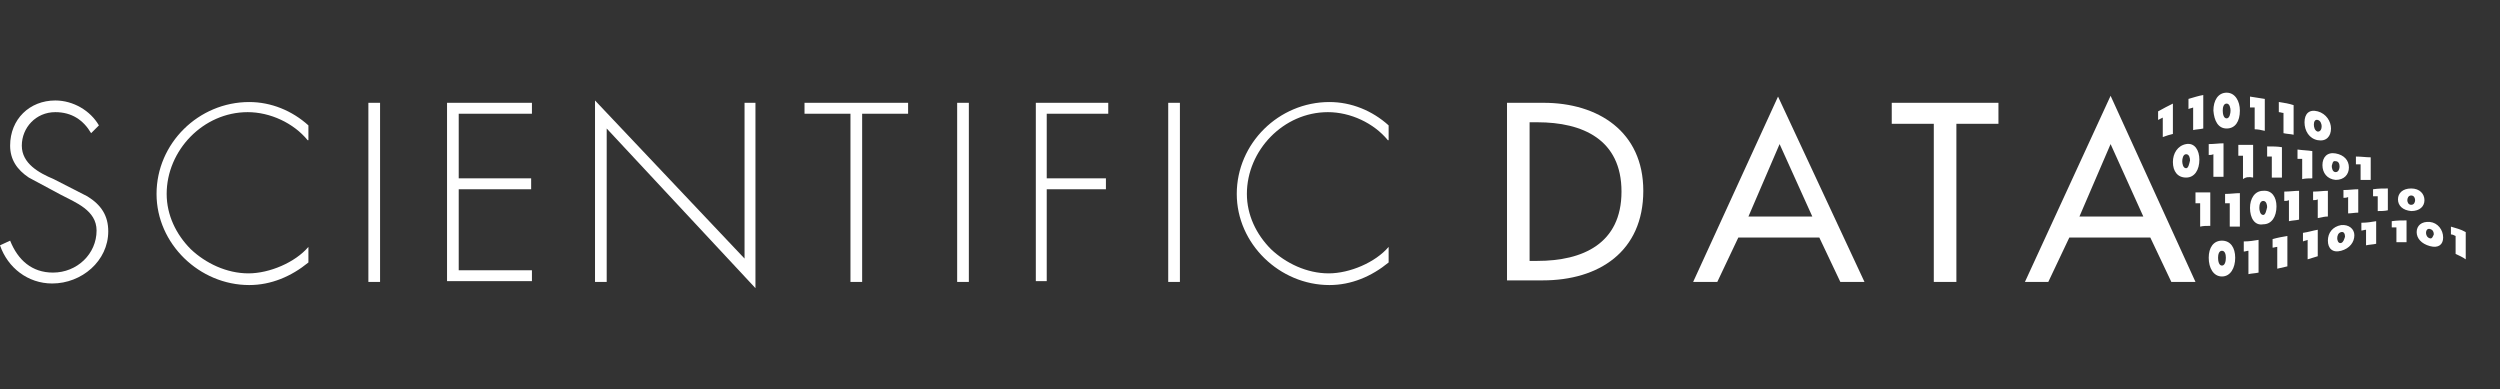 <?xml version="1.0" encoding="utf-8"?>
<!-- Generator: Adobe Illustrator 17.1.0, SVG Export Plug-In . SVG Version: 6.00 Build 0)  -->
<!DOCTYPE svg PUBLIC "-//W3C//DTD SVG 1.1//EN" "http://www.w3.org/Graphics/SVG/1.1/DTD/svg11.dtd">
<svg version="1.1" id="Layer_1" xmlns="http://www.w3.org/2000/svg" xmlns:xlink="http://www.w3.org/1999/xlink" x="0px" y="0px"
	 width="321px" height="50px" viewBox="-5 5.8 321 50" enable-background="new -5 5.8 321 50" xml:space="preserve">
<rect x="-5" y="5.8" width="321" height="50" fill="#333333" stroke="none"/>
<g>
	<g>
		<path fill="#FFFFFF" d="M279.2,28.5c0.4,0,0.9,0,1.3,0c0-1.5,0-3,0-4.3c-0.6,0-1.2,0.1-1.9,0.1c0,0.5,0,0.9,0,1.4
			c0.2,0,0.4,0,0.6-0.1C279.2,26.5,279.2,27.5,279.2,28.5z M276.6,22.5c0.4-0.1,0.9-0.1,1.3-0.2c0-1.5,0-2.9,0-4.3
			c-0.6,0.1-1.2,0.3-1.9,0.5c0,0.4,0,0.9,0,1.3c0.2-0.1,0.4-0.1,0.6-0.2C276.6,20.5,276.6,21.5,276.6,22.5z M278.8,34.8
			c0-1.5,0-2.9,0-4.3c-0.6,0-1.2,0-1.9,0c0,0.5,0,0.9,0,1.4c0.2,0,0.4,0,0.6,0c0,1,0,2,0,3C277.9,34.8,278.3,34.8,278.8,34.8z
			 M306.3,31.5c0-0.8-0.6-1.5-1.7-1.5c-1.1,0-1.7,0.6-1.7,1.4c0,0.8,0.6,1.4,1.7,1.5C305.7,32.9,306.3,32.3,306.3,31.5z M304.6,32.1
			c-0.4,0-0.5-0.4-0.5-0.6s0.1-0.6,0.5-0.6c0.4,0,0.5,0.4,0.5,0.6S305,32.1,304.6,32.1z M280.9,22.3c1.1,0,1.7-0.9,1.7-2.3
			c0-1.2-0.6-2.3-1.7-2.3s-1.7,1-1.7,2.3C279.3,21.3,279.8,22.3,280.9,22.3z M280.9,19.1c0.4,0,0.5,0.6,0.5,0.9c0,0.3-0.1,1-0.5,1
			s-0.5-0.6-0.5-1C280.4,19.6,280.5,19.1,280.9,19.1z M274,23c0-1.3,0-2.6,0-3.9c-0.6,0.3-1.2,0.6-1.9,1c0,0.4,0,0.8,0,1.1
			c0.2-0.1,0.4-0.2,0.6-0.3c0,0.8,0,1.7,0,2.5C273.2,23.2,273.6,23.1,274,23z M277.4,26.3c0-1.2-0.6-2.2-1.7-2s-1.7,1.2-1.7,2.3
			c0,1.2,0.6,2,1.7,2S277.4,27.6,277.4,26.3z M275.7,27.4c-0.4,0-0.5-0.6-0.5-0.9s0.1-0.9,0.5-0.9s0.5,0.5,0.5,0.8
			C276.1,26.8,276,27.4,275.7,27.4z M307,34.3c-1.1-0.1-1.7,0.5-1.7,1.3c0,0.8,0.6,1.5,1.7,1.8c1.1,0.3,1.7-0.2,1.7-1.1
			C308.7,35.3,308,34.4,307,34.3z M307,36.4c-0.4-0.1-0.5-0.5-0.5-0.7c0-0.2,0.1-0.6,0.5-0.5c0.4,0.1,0.5,0.4,0.5,0.7
			C307.4,36.1,307.3,36.5,307,36.4z M292.6,23.8c1.1,0.2,1.7-0.5,1.7-1.5c0-0.9-0.6-1.9-1.7-2.2c-1.1-0.3-1.7,0.3-1.7,1.4
			C290.9,22.6,291.5,23.6,292.6,23.8z M292.6,21.2c0.4,0.1,0.5,0.6,0.5,0.8c0,0.3-0.1,0.7-0.5,0.7c-0.4-0.1-0.5-0.6-0.5-0.9
			C292.1,21.5,292.2,21.1,292.6,21.2z M293.2,27c0,1,0.6,1.8,1.7,1.9c1.1,0,1.7-0.7,1.7-1.6s-0.6-1.6-1.7-1.8
			C293.8,25.3,293.2,26,293.2,27z M294.9,26.5c0.4,0,0.5,0.4,0.5,0.7c0,0.2-0.1,0.7-0.5,0.7c-0.4,0-0.5-0.5-0.5-0.8
			C294.5,26.8,294.5,26.4,294.9,26.5z M309.7,34.9c0,0.3,0,0.7,0,1c0.2,0,0.4,0.1,0.6,0.2c0,0.8,0,1.5,0,2.3
			c0.4,0.2,0.9,0.4,1.3,0.7c0-1.2,0-2.4,0-3.5C310.9,35.2,310.3,35.1,309.7,34.9z M288.2,22.9c0.4,0.1,0.9,0.1,1.3,0.2
			c0-1.3,0-2.6,0-3.8c-0.6-0.2-1.2-0.3-1.9-0.4c0,0.4,0,0.9,0,1.3c0.2,0,0.4,0.1,0.6,0.1C288.2,21.1,288.2,22,288.2,22.9z
			 M286.7,28.6c0.4,0,0.9,0,1.3,0c0-1.3,0-2.7,0-3.9c-0.6-0.1-1.2-0.1-1.9-0.1c0,0.4,0,0.9,0,1.3c0.2,0,0.4,0,0.6,0
			C286.7,26.7,286.7,27.7,286.7,28.6z M284.5,22.4c0.4,0,0.9,0.1,1.3,0.2c0-1.4,0-2.8,0-4.1c-0.6-0.1-1.2-0.2-1.9-0.3
			c0,0.5,0,0.9,0,1.4c0.2,0,0.4,0,0.6,0C284.5,20.5,284.5,21.4,284.5,22.4z M280.3,36.7c-1.1,0-1.7,0.9-1.7,2.2
			c0,1.3,0.6,2.4,1.7,2.4c1.1,0,1.7-1.1,1.7-2.4C282,37.6,281.4,36.7,280.3,36.7z M280.3,39.9c-0.4,0-0.5-0.6-0.5-1
			c0-0.4,0.1-0.9,0.5-0.9c0.4,0,0.5,0.5,0.5,0.9C280.8,39.3,280.7,39.9,280.3,39.9z M299.7,31c0.2,0,0.4,0,0.6,0c0,0.6,0,1.3,0,1.9
			c0.4,0,0.9,0,1.3-0.1c0-0.9,0-1.9,0-2.8c-0.6,0-1.2,0-1.9,0.1C299.7,30.4,299.7,30.7,299.7,31z M293.9,33.6c0-1.1,0-2.3,0-3.3
			c-0.6,0-1.2,0.1-1.9,0.1c0,0.4,0,0.8,0,1.1c0.2,0,0.4,0,0.6-0.1c0,0.8,0,1.6,0,2.4C293.1,33.7,293.5,33.6,293.9,33.6z M290.7,36.8
			c0.2-0.1,0.4-0.1,0.6-0.2c0,0.8,0,1.7,0,2.5c0.4-0.1,0.9-0.3,1.3-0.4c0-1.2,0-2.4,0-3.4c-0.6,0.1-1.2,0.3-1.9,0.4
			C290.7,36.1,290.7,36.5,290.7,36.8z M291.9,28.7c0-1.2,0-2.4,0-3.5c-0.6-0.1-1.2-0.1-1.9-0.2c0,0.4,0,0.8,0,1.2c0.2,0,0.4,0,0.6,0
			c0,0.9,0,1.7,0,2.6C291,28.7,291.5,28.7,291.9,28.7z M299.4,28.9c0-1,0-1.9,0-2.9c-0.6,0-1.2-0.1-1.9-0.1c0,0.3,0,0.6,0,1
			c0.2,0,0.4,0,0.6,0c0,0.7,0,1.4,0,2C298.6,28.9,299,28.9,299.4,28.9z M295.9,31.2c0.2,0,0.4,0,0.6-0.1c0,0.7,0,1.4,0,2.1
			c0.4,0,0.9-0.1,1.3-0.1c0-1,0-2,0-3c-0.6,0-1.2,0.1-1.9,0.1C295.9,30.5,295.9,30.8,295.9,31.2z M295.6,34.7c-1.1,0.2-1.7,1-1.7,2
			c0,1,0.6,1.6,1.7,1.3c1.1-0.3,1.7-1.1,1.7-2C297.3,35.2,296.6,34.6,295.6,34.7z M295.6,37c-0.4,0.1-0.5-0.4-0.5-0.6
			c0-0.3,0.1-0.7,0.5-0.8c0.4-0.1,0.5,0.3,0.5,0.6C296,36.5,295.9,36.9,295.6,37z M286.8,37.6c0.2,0,0.4-0.1,0.6-0.1
			c0,0.9,0,1.8,0,2.8c0.4-0.1,0.9-0.2,1.3-0.3c0-1.3,0-2.6,0-3.9c-0.6,0.1-1.2,0.2-1.9,0.4C286.8,36.7,286.8,37.1,286.8,37.6z
			 M288.3,31.6c0.2,0,0.4,0,0.6-0.1c0,0.9,0,1.8,0,2.7c0.4-0.1,0.9-0.1,1.3-0.2c0-1.3,0-2.5,0-3.7c-0.6,0-1.2,0.1-1.9,0.1
			C288.3,30.8,288.3,31.2,288.3,31.6z M280.7,31.9c0.2,0,0.4,0,0.6,0c0,1,0,2,0,3c0.4,0,0.9,0,1.3,0c0-1.5,0-2.9,0-4.3
			c-0.6,0-1.2,0.1-1.9,0.1C280.7,30.9,280.7,31.4,280.7,31.9z M283.1,38.1c0.2,0,0.4-0.1,0.6-0.1c0,1,0,2,0,3
			c0.4-0.1,0.9-0.1,1.3-0.2c0-1.4,0-2.9,0-4.2c-0.6,0.1-1.2,0.2-1.9,0.2C283.1,37.2,283.1,37.6,283.1,38.1z M284.3,28.6
			c0-1.4,0-2.9,0-4.2c-0.6,0-1.2,0-1.9,0c0,0.5,0,0.9,0,1.4c0.2,0,0.4,0,0.6,0c0,1,0,2,0,3C283.4,28.5,283.8,28.5,284.3,28.6z
			 M302.1,35c0.2,0,0.4,0,0.6,0c0,0.6,0,1.3,0,1.9c0.4,0,0.9,0,1.3,0c0-0.9,0-1.9,0-2.8c-0.6,0-1.2,0-1.9,0.1
			C302.1,34.4,302.1,34.7,302.1,35z M298.2,35.4c0.2,0,0.4-0.1,0.6-0.1c0,0.7,0,1.3,0,2c0.4-0.1,0.9-0.1,1.3-0.2c0-1,0-1.9,0-2.9
			c-0.6,0.1-1.2,0.2-1.9,0.2C298.2,34.8,298.2,35.1,298.2,35.4z M287.3,32.3c0-1.2-0.6-2.1-1.7-2c-1.1,0-1.7,1-1.7,2.2
			c0,1.3,0.6,2.3,1.7,2.1C286.7,34.6,287.3,33.6,287.3,32.3z M285.6,33.4c-0.4,0-0.5-0.6-0.5-0.9c0-0.4,0.1-0.9,0.5-0.9
			s0.5,0.5,0.5,0.8C286,32.8,285.9,33.4,285.6,33.4z"/>
	</g>
	<g>
		<path fill="#FFFFFF" d="M6.7,22.9c-1-1.7-2.5-2.7-4.6-2.7c-2.5,0-4.3,2-4.3,4.3S0,28,1.9,28.8L6.2,31c1.8,1.1,2.7,2.5,2.7,4.5
			c0,3.8-3.4,6.7-7.2,6.7c-3.1,0-5.7-2-6.7-4.9l1.3-0.6c1,2.5,2.8,4.1,5.5,4.1c3.1,0,5.6-2.4,5.6-5.4c0-2.6-2.7-3.6-4.6-4.6
			l-4.1-2.2c-1.5-1-2.4-2.3-2.4-4.1c0-3.4,2.5-5.8,5.8-5.8c2.3,0,4.5,1.3,5.6,3.2L6.7,22.9z"/>
		<path fill="#FFFFFF" d="M34.5,23.8c-1.8-2.2-4.8-3.6-7.7-3.6c-5.7,0-10.4,4.9-10.4,10.5c0,2.7,1.2,5.2,3.1,7.1
			c1.9,1.8,4.6,3.1,7.4,3.1c2.7,0,6-1.4,7.7-3.4v2c-2.2,1.8-4.8,2.9-7.6,2.9c-6.4,0-11.9-5.3-11.9-11.7c0-6.5,5.4-11.8,11.9-11.8
			c2.8,0,5.5,1.1,7.6,3V23.8z"/>
		<path fill="#FFFFFF" d="M43.8,42h-1.5V19h1.5V42z"/>
		<path fill="#FFFFFF" d="M53.9,20.4v8.3h9.3v1.4h-9.3v10.4h9.4v1.4H52.4V19h10.9v1.4C63.3,20.4,53.9,20.4,53.9,20.4z"/>
		<path fill="#FFFFFF" d="M92,42.8L72.9,22.3V42h-1.5V18.7L90.6,39V19H92V42.8z"/>
		<path fill="#FFFFFF" d="M105.7,42h-1.5V20.4h-5.9V19h13.3v1.4h-5.9V42z"/>
		<path fill="#FFFFFF" d="M119.4,42h-1.5V19h1.5V42z"/>
		<path fill="#FFFFFF" d="M129.4,20.4v8.3h7.6v1.4h-7.6v11.8H128V19h9.3v1.4C137.2,20.4,129.4,20.4,129.4,20.4z"/>
		<path fill="#FFFFFF" d="M146.5,42H145V19h1.5V42z"/>
		<path fill="#FFFFFF" d="M173.2,23.8c-1.8-2.2-4.8-3.6-7.7-3.6c-5.7,0-10.4,4.9-10.4,10.5c0,2.7,1.2,5.2,3.1,7.1
			c1.9,1.8,4.6,3.1,7.4,3.1c2.7,0,6-1.4,7.7-3.4v2c-2.2,1.8-4.8,2.9-7.6,2.9c-6.4,0-11.9-5.3-11.9-11.7c0-6.5,5.4-11.8,11.9-11.8
			c2.8,0,5.5,1.1,7.6,3V23.8z"/>
		<path fill="#FFFFFF" d="M188.5,19h4.7c7,0,12.8,3.7,12.8,11.3c0,7.8-5.7,11.5-12.9,11.5h-4.6V19z M191.4,39.3h1
			c5.8,0,10.8-2.2,10.8-8.9s-5-8.9-10.8-8.9h-1V39.3z"/>
		<path fill="#FFFFFF" d="M218.2,36.3l-2.7,5.7h-3.1l10.9-23.8L234.4,42h-3.1l-2.7-5.7H218.2z M223.5,24.3l-4,9.3h8.2L223.5,24.3z"
			/>
		<path fill="#FFFFFF" d="M246.2,42h-2.9V21.7h-5.4V19h13.7v2.7h-5.4L246.2,42L246.2,42z"/>
		<path fill="#FFFFFF" d="M260.7,36.3l-2.7,5.7H255L266,18.1L276.9,42h-3.1l-2.7-5.7H260.7z M266,24.3l-4,9.3h8.2L266,24.3z"/>
	</g>
</g>
</svg>
